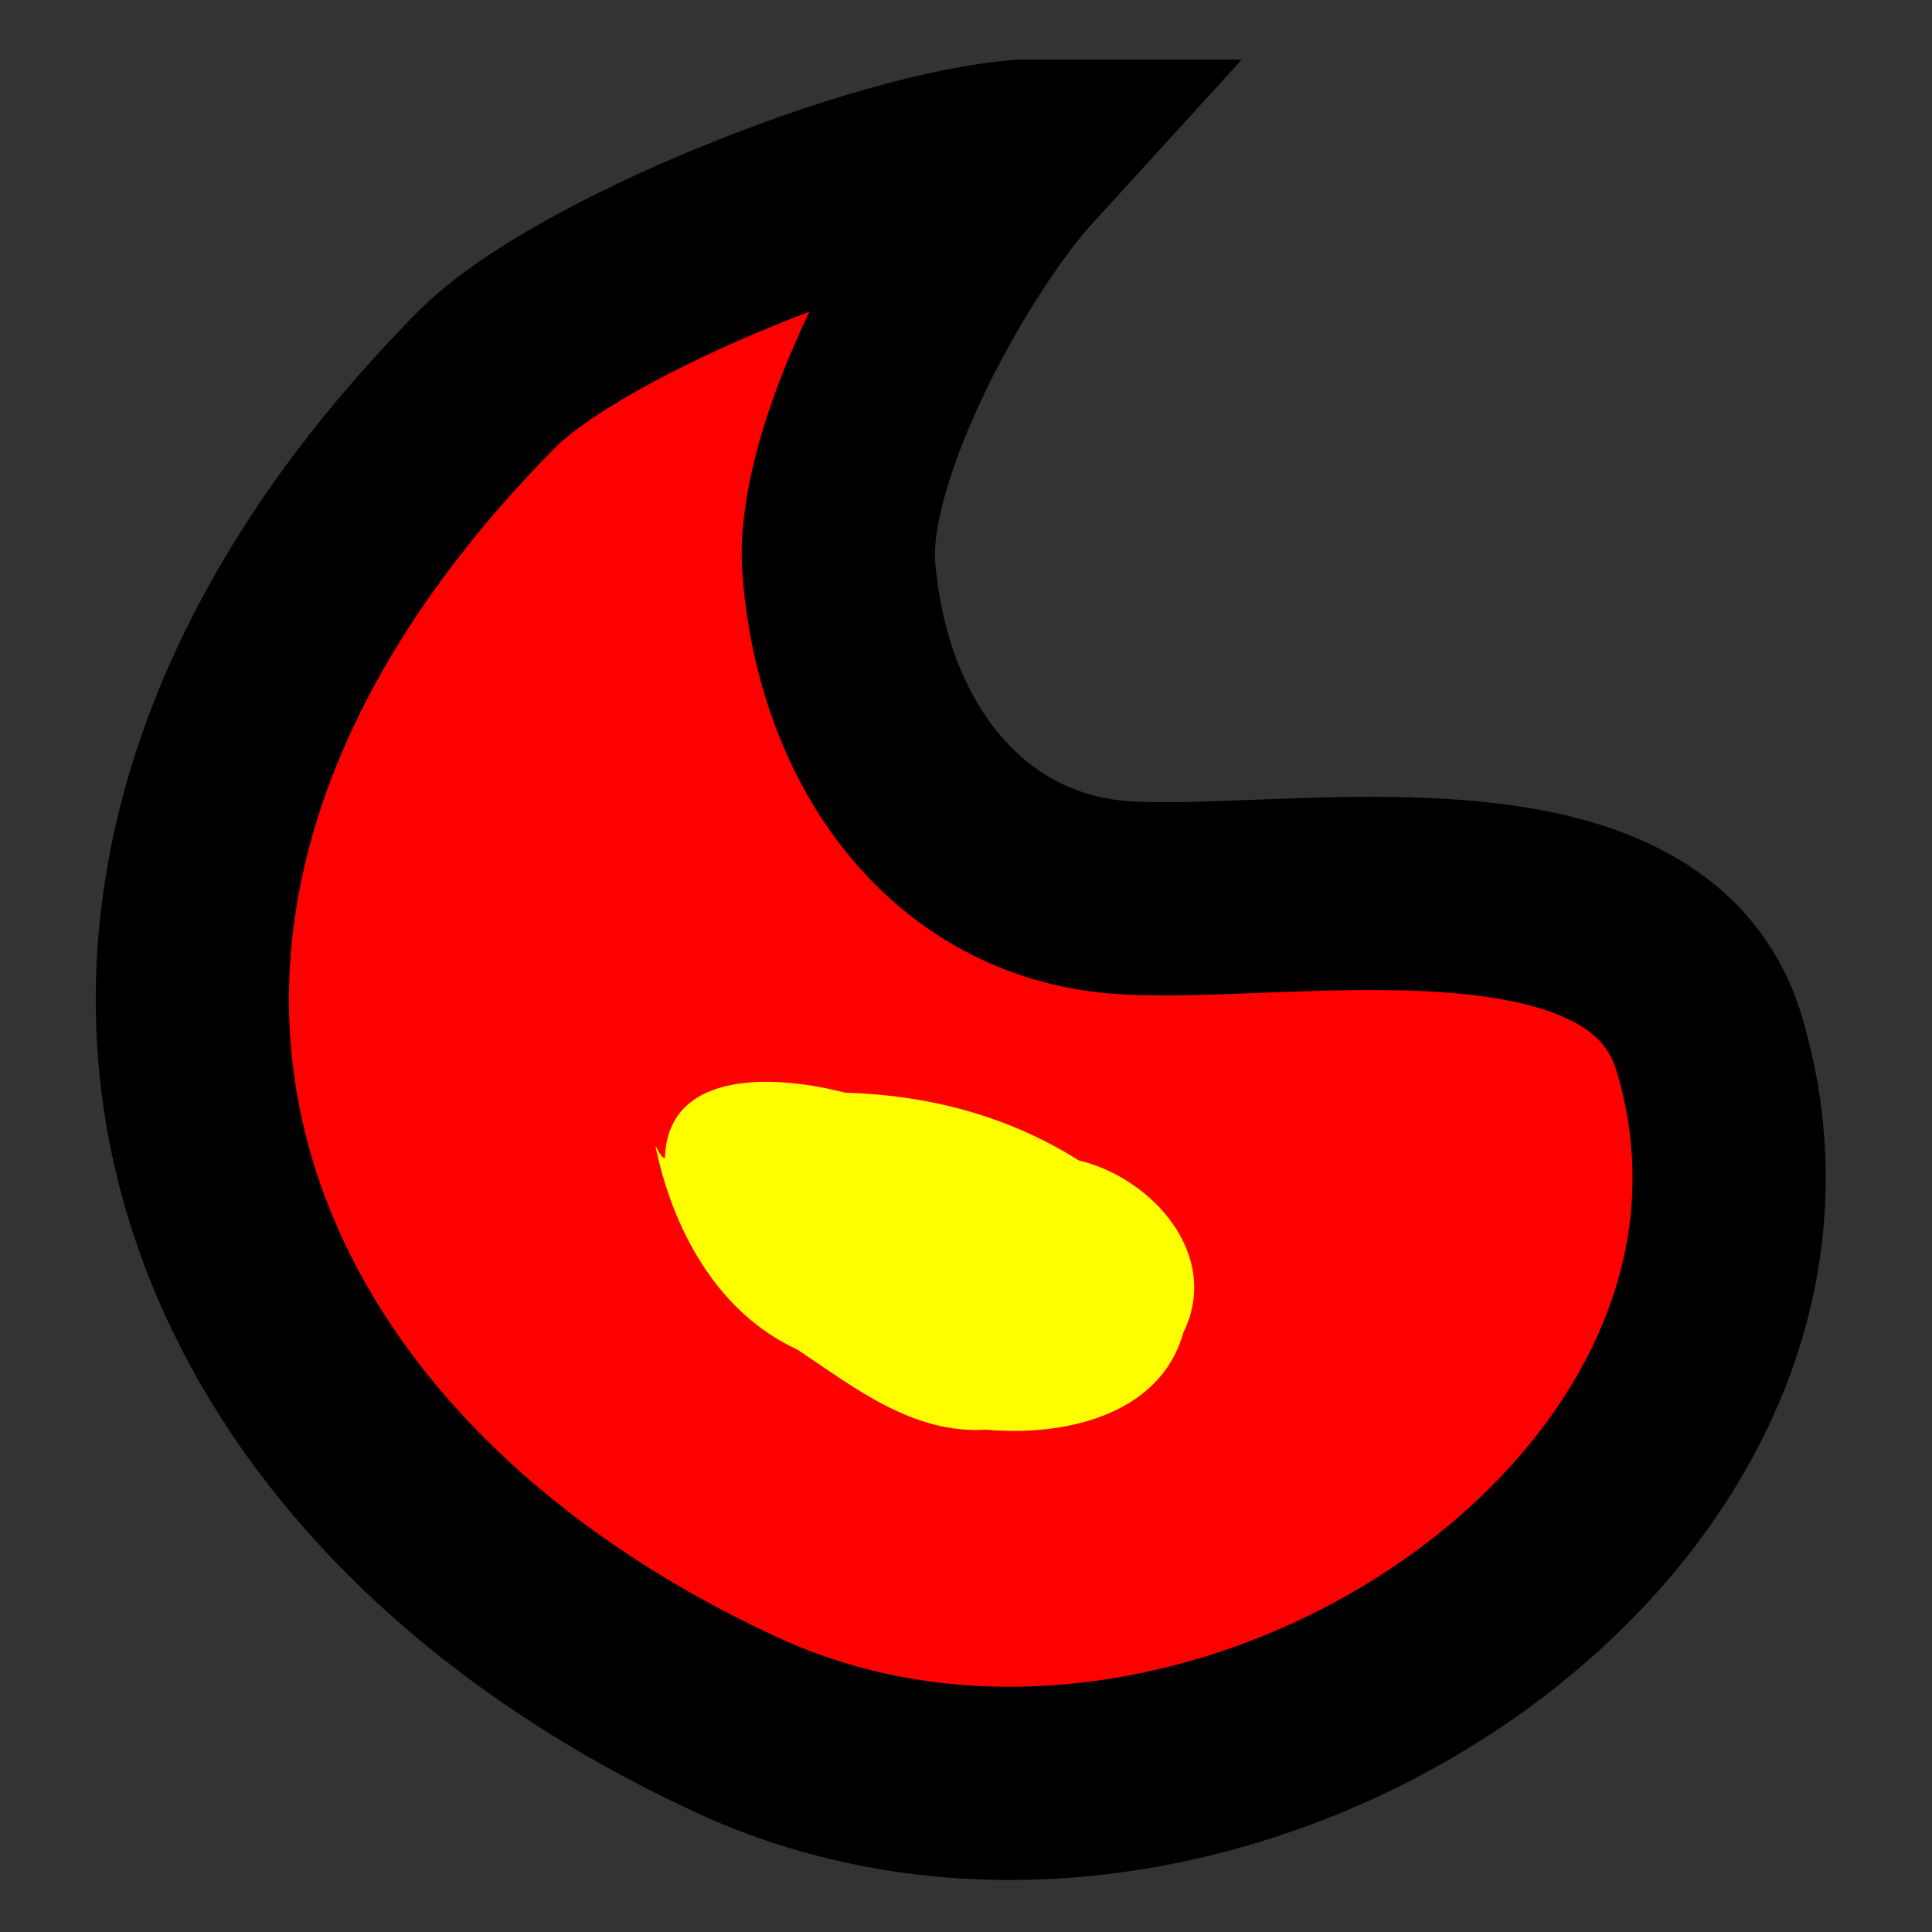 <?xml version="1.0" encoding="UTF-8" standalone="no"?>
<!-- Created with Inkscape (http://www.inkscape.org/) -->

<svg
   xmlns:dc="http://purl.org/dc/elements/1.1/"
   xmlns:cc="http://creativecommons.org/ns#"
   xmlns:rdf="http://www.w3.org/1999/02/22-rdf-syntax-ns#"
   xmlns:svg="http://www.w3.org/2000/svg"
   xmlns="http://www.w3.org/2000/svg"
   xmlns:sodipodi="http://sodipodi.sourceforge.net/DTD/sodipodi-0.dtd"
   xmlns:inkscape="http://www.inkscape.org/namespaces/inkscape"
   width="20"
   height="20"
   id="svg2"
   version="1.1"
   inkscape:version="0.48.3.1 r9886"
   sodipodi:docname="miniFlame.svg"
   inkscape:export-filename="/home/micha/Programmieren/git/platformer/images/bubble.png"
   inkscape:export-xdpi="90"
   inkscape:export-ydpi="90">
  <rect width="100%" height="100%" fill="#333333" stroke="none"/>
  <sodipodi:namedview
     id="base"
     pagecolor="#000000"
     bordercolor="#666666"
     borderopacity="1.0"
     inkscape:pageopacity="0.0"
     inkscape:pageshadow="2"
     inkscape:zoom="1.4142136"
     inkscape:cx="-14.360347"
     inkscape:cy="1.0252462"
     inkscape:document-units="px"
     inkscape:current-layer="layer1"
     showgrid="false"
     inkscape:showpageshadow="true"
     inkscape:window-width="1280"
     inkscape:window-height="750"
     inkscape:window-x="0"
     inkscape:window-y="25"
     inkscape:window-maximized="1">
    <inkscape:grid
       type="xygrid"
       id="grid2985"
       empspacing="5"
       visible="true"
       enabled="true"
       snapvisiblegridlinesonly="true"
       spacingx="10px"
       spacingy="10px"
       originx="0px"
       originy="0px" />
  </sodipodi:namedview>
  <defs
     id="defs4" />
  <g
     inkscape:label="Ebene 1"
     inkscape:groupmode="layer"
     id="layer1"
     transform="translate(0,-1032.362)">
    <path
       style="fill:#ff0000;stroke:#000000;stroke-width:2;stroke-linecap:butt;stroke-linejoin:miter;stroke-miterlimit:4;stroke-opacity:1;stroke-dasharray:none"
       d="m 10.587,1033.979 c -1.465,0.103 -4.597,1.349 -5.551,2.314 -5.261,5.319 -3.256,11.22 2.59,13.925 4.862,2.25 11.537,-2.143 10.067,-7.055 -0.669,-2.234 -4.636,-1.343 -6.211,-1.522 -1.584,-0.18 -2.649,-1.563 -2.798,-3.388 -0.099,-1.216 1.088,-3.38 1.904,-4.274 z"
       id="path3089"
       inkscape:connector-curvature="0"
       sodipodi:nodetypes="csssssc" />
    <path
       style="fill:#ffff00;stroke:none;stroke-width:1px;stroke-linecap:butt;stroke-linejoin:miter;stroke-opacity:1"
       d="m 6.806,1044.319 c 0.189,0.829 0.649,1.647 1.449,2.014 0.593,0.395 1.193,0.876 1.953,0.829 0.786,0.072 1.798,-0.136 2.042,-1.005 0.395,-0.801 -0.32,-1.6 -1.083,-1.783 -0.737,-0.464 -1.56,-0.676 -2.421,-0.701 -0.658,-0.173 -1.835,-0.27 -1.863,0.679 -0.065,-0.01 -0.13,-0.253 -0.077,-0.032 z"
       id="path3862"
       inkscape:connector-curvature="0" />
    <path
       style="fill:none;stroke:#000000;stroke-width:1px;stroke-linecap:butt;stroke-linejoin:miter;stroke-opacity:1"
       d="m 50.823,13.813 c -0.118,0.029 -0.236,0.059 0,0 z"
       id="path3869"
       inkscape:connector-curvature="0"
       transform="translate(0,1032.362)" />
  </g>
</svg>
